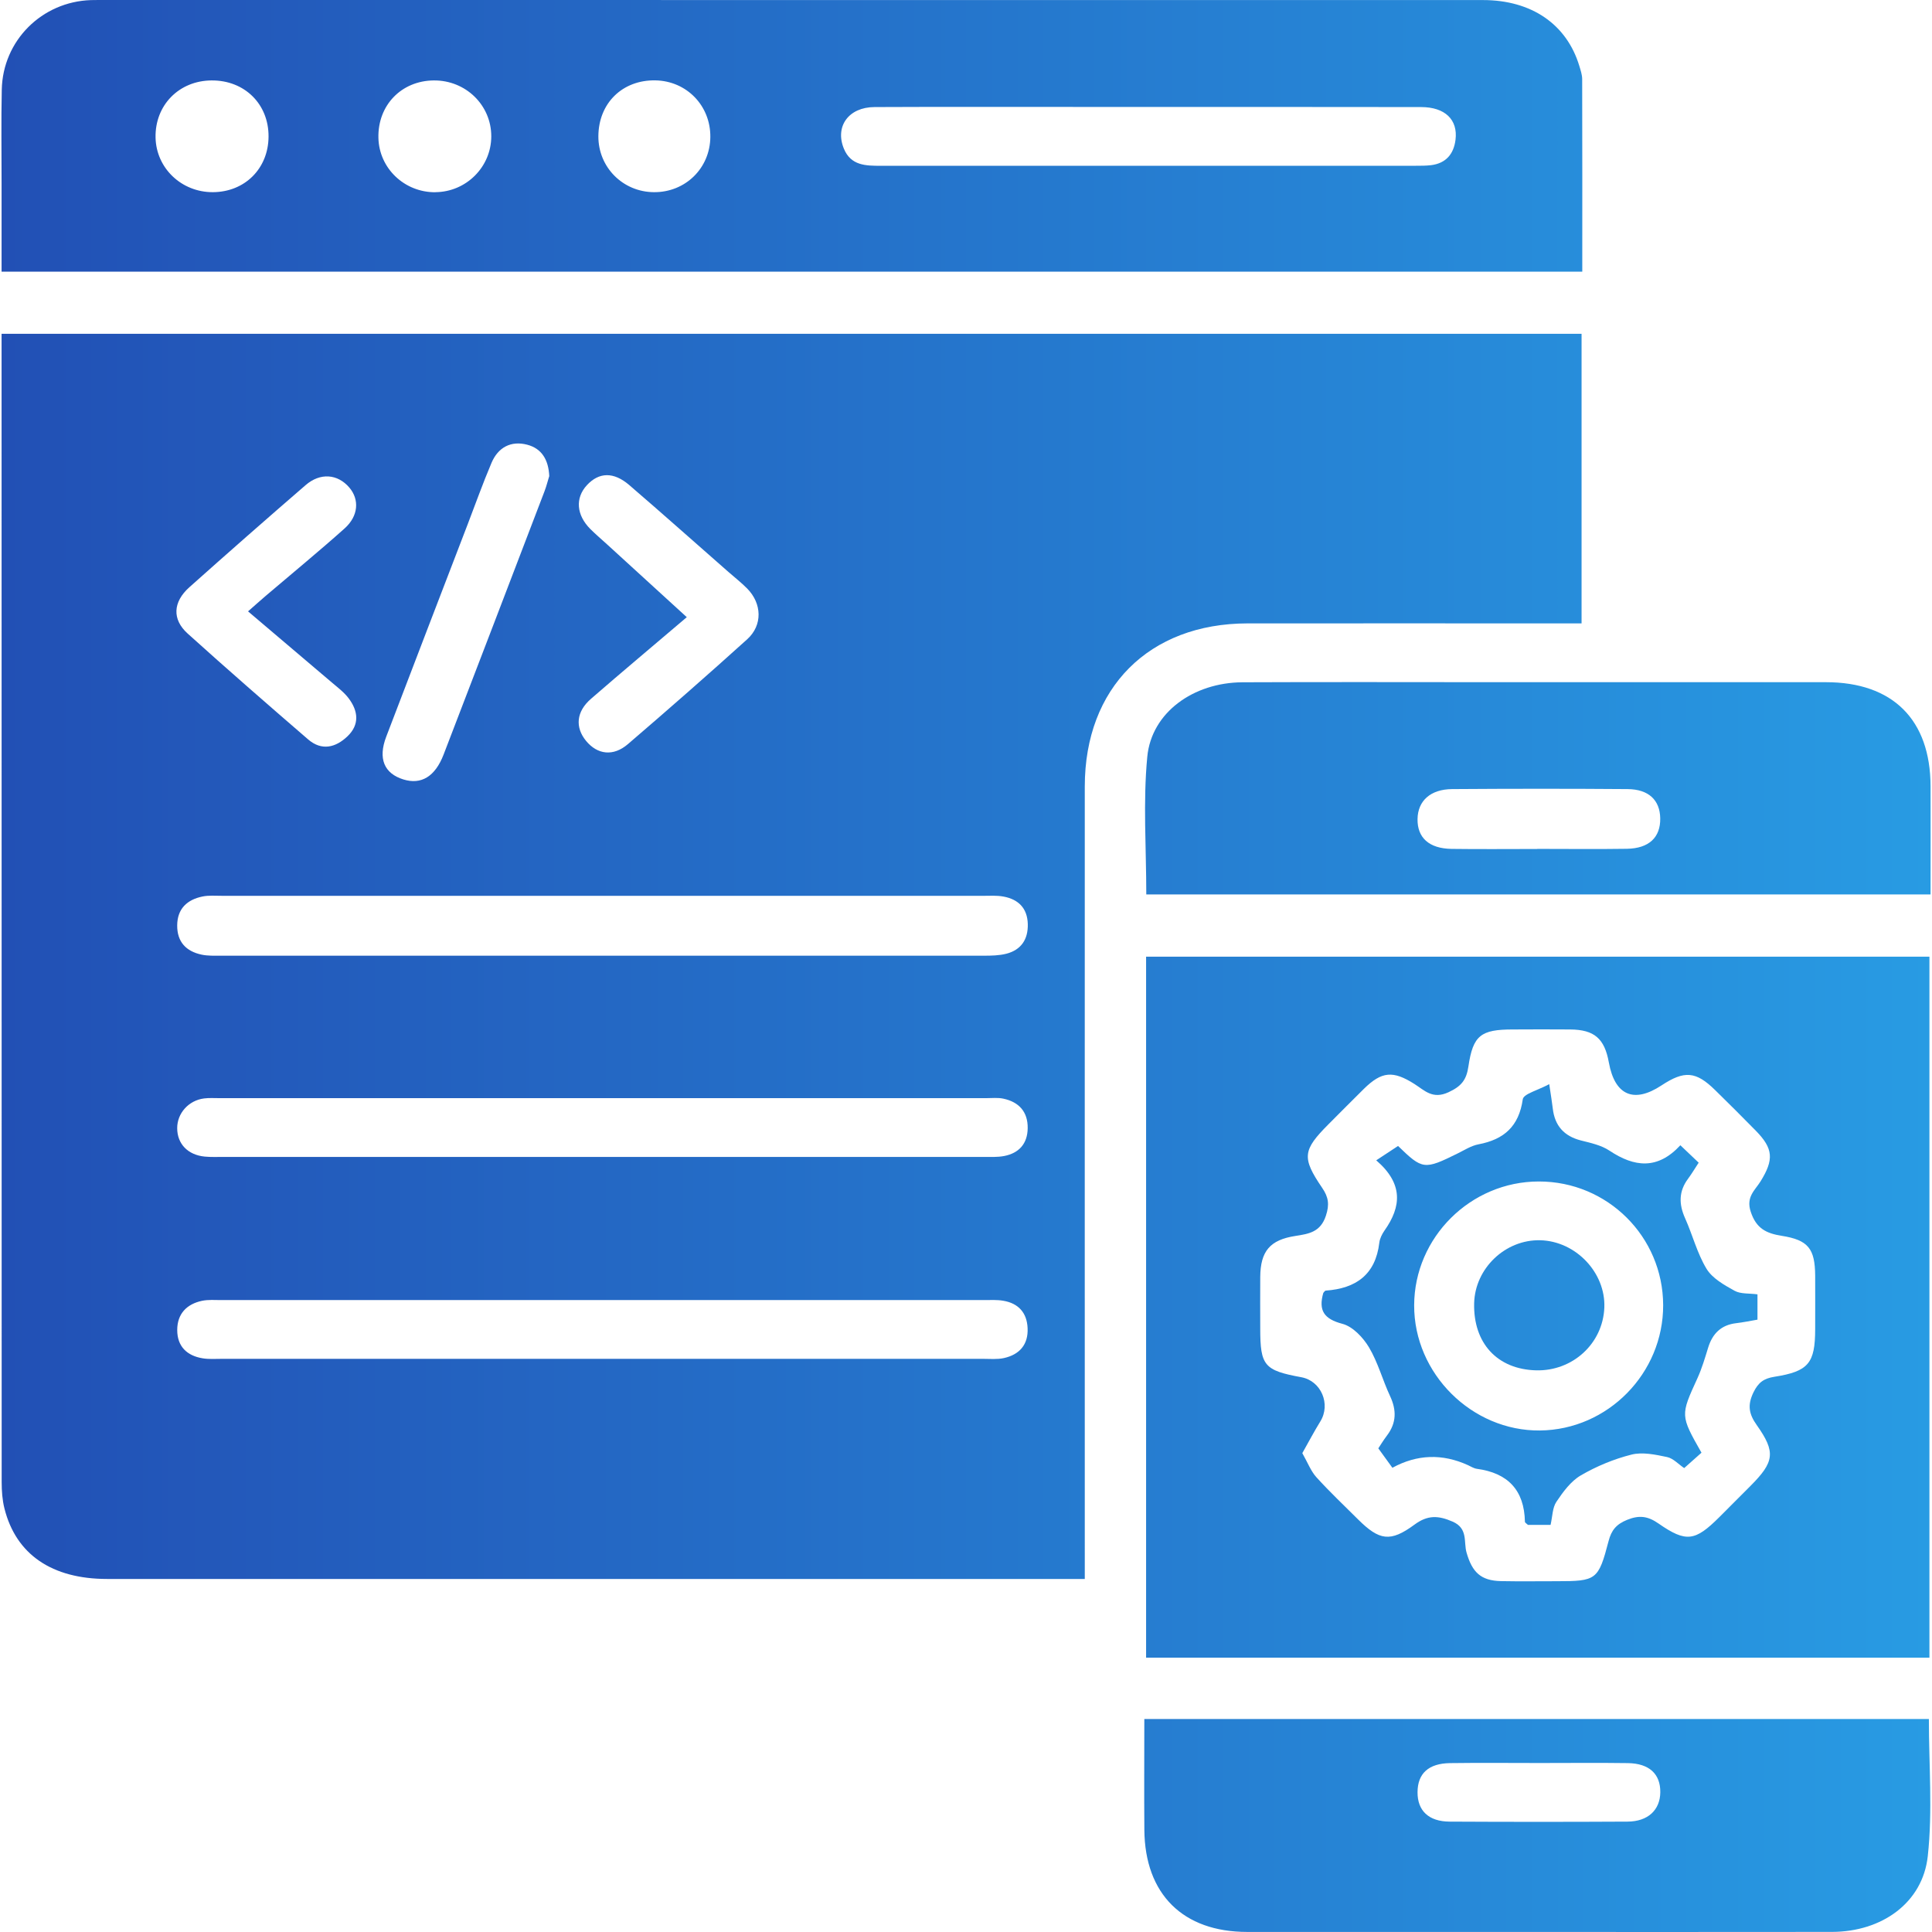 <svg width="60" height="60" viewBox="0 0 60 60" fill="none" xmlns="http://www.w3.org/2000/svg">
<path d="M33.687 49.036H33.026C23.125 49.036 13.226 49.036 3.325 49.036C1.613 49.036 0.498 48.275 0.139 46.851C0.072 46.586 0.052 46.304 0.052 46.029C0.049 34.31 0.049 22.591 0.049 10.872C0.049 10.716 0.049 10.562 0.049 10.366H49.117V19.36C48.902 19.36 48.693 19.36 48.482 19.36C45.235 19.36 41.987 19.357 38.74 19.36C35.684 19.365 33.691 21.36 33.689 24.421C33.686 32.358 33.689 40.297 33.689 48.235V49.035L33.687 49.036ZM18.756 27.82C14.797 27.82 10.839 27.82 6.88 27.82C6.682 27.82 6.479 27.802 6.288 27.842C5.811 27.94 5.507 28.221 5.503 28.737C5.498 29.251 5.78 29.546 6.264 29.648C6.455 29.688 6.658 29.68 6.855 29.68C14.753 29.68 22.651 29.681 30.549 29.68C30.783 29.68 31.028 29.676 31.253 29.619C31.715 29.499 31.932 29.17 31.919 28.694C31.905 28.204 31.626 27.929 31.166 27.844C30.955 27.804 30.733 27.821 30.515 27.821C26.596 27.821 22.676 27.821 18.758 27.821L18.756 27.82ZM18.65 35.929C22.609 35.929 26.569 35.929 30.529 35.929C30.747 35.929 30.969 35.941 31.18 35.902C31.647 35.813 31.91 35.518 31.916 35.037C31.923 34.529 31.645 34.223 31.161 34.12C30.99 34.083 30.805 34.104 30.628 34.104C22.689 34.104 14.749 34.104 6.812 34.104C6.653 34.104 6.493 34.093 6.337 34.113C5.857 34.174 5.501 34.574 5.503 35.037C5.503 35.523 5.833 35.868 6.358 35.919C6.555 35.938 6.753 35.929 6.952 35.929C10.852 35.929 14.751 35.929 18.652 35.929H18.65ZM18.65 42.2C22.609 42.2 26.569 42.2 30.528 42.2C30.745 42.2 30.971 42.222 31.178 42.176C31.663 42.068 31.937 41.757 31.913 41.246C31.893 40.77 31.629 40.475 31.158 40.396C30.964 40.362 30.763 40.375 30.566 40.375C22.666 40.375 14.767 40.375 6.869 40.375C6.671 40.375 6.468 40.358 6.277 40.397C5.795 40.499 5.504 40.804 5.504 41.305C5.504 41.815 5.806 42.105 6.296 42.184C6.49 42.216 6.691 42.2 6.89 42.2C10.809 42.2 14.729 42.2 18.65 42.2ZM21.33 19.166C20.307 20.038 19.321 20.861 18.352 21.704C17.896 22.099 17.855 22.586 18.199 23.007C18.553 23.438 19.047 23.5 19.502 23.108C20.748 22.039 21.984 20.956 23.203 19.855C23.69 19.416 23.665 18.741 23.2 18.273C23.019 18.091 22.816 17.932 22.622 17.762C21.595 16.862 20.576 15.953 19.542 15.064C19.055 14.646 18.602 14.663 18.228 15.066C17.858 15.466 17.898 15.994 18.336 16.432C18.504 16.599 18.686 16.753 18.861 16.913C19.677 17.657 20.492 18.403 21.33 19.168V19.166ZM7.704 18.986C7.92 18.797 8.092 18.641 8.269 18.491C9.081 17.799 9.908 17.121 10.703 16.41C11.134 16.024 11.165 15.512 10.849 15.142C10.486 14.717 9.946 14.671 9.489 15.068C8.278 16.115 7.074 17.172 5.88 18.238C5.369 18.695 5.341 19.236 5.826 19.674C7.059 20.787 8.311 21.877 9.568 22.962C9.989 23.326 10.424 23.218 10.792 22.866C11.173 22.502 11.123 22.08 10.831 21.691C10.692 21.504 10.497 21.358 10.316 21.204C9.462 20.476 8.603 19.75 7.704 18.987V18.986ZM17.058 14.791C17.036 14.277 16.822 13.928 16.373 13.811C15.867 13.678 15.468 13.895 15.265 14.373C14.995 15.007 14.764 15.659 14.516 16.304C13.675 18.495 12.831 20.685 11.995 22.878C11.734 23.559 11.931 24.021 12.526 24.206C13.08 24.378 13.513 24.119 13.777 23.432C14.826 20.707 15.868 17.981 16.911 15.255C16.974 15.09 17.015 14.918 17.055 14.793L17.058 14.791Z" fill="url(#paint0_linear_8_61)"/>
<path d="M49.139 8.436H0.049C0.049 7.501 0.049 6.597 0.049 5.692C0.049 4.723 0.034 3.753 0.055 2.783C0.087 1.26 1.299 0.054 2.822 0.003C2.902 0 2.981 0 3.06 0C17.392 0 31.723 0 46.055 0.002C47.566 0.002 48.658 0.757 49.048 2.05C49.088 2.182 49.134 2.318 49.136 2.453C49.142 4.429 49.139 6.405 49.139 8.436ZM35.706 3.321C35.033 3.321 34.36 3.321 33.687 3.321C31.512 3.321 29.334 3.315 27.159 3.325C26.353 3.328 25.923 3.928 26.208 4.619C26.426 5.145 26.887 5.149 27.356 5.149C32.895 5.148 38.434 5.149 43.973 5.148C44.132 5.148 44.291 5.148 44.448 5.129C44.907 5.07 45.146 4.783 45.202 4.343C45.281 3.716 44.876 3.326 44.134 3.325C41.325 3.32 38.516 3.323 35.706 3.321ZM6.612 5.968C7.604 5.963 8.334 5.234 8.34 4.243C8.346 3.232 7.596 2.491 6.571 2.498C5.558 2.504 4.809 3.269 4.831 4.275C4.852 5.224 5.639 5.973 6.612 5.968ZM13.524 5.968C14.481 5.959 15.254 5.184 15.257 4.237C15.259 3.266 14.464 2.49 13.472 2.498C12.466 2.506 11.728 3.269 11.752 4.281C11.772 5.227 12.563 5.979 13.524 5.97V5.968ZM22.06 4.256C22.07 3.283 21.325 2.515 20.356 2.496C19.331 2.477 18.588 3.204 18.583 4.231C18.578 5.192 19.343 5.963 20.31 5.968C21.284 5.975 22.051 5.224 22.06 4.256Z" fill="url(#paint1_linear_8_61)"/>
<path d="M35.593 29.711H59.92V51.48H35.593V29.711ZM40.444 45.128C40.611 45.42 40.708 45.685 40.882 45.877C41.293 46.331 41.741 46.753 42.175 47.186C42.837 47.843 43.177 47.902 43.929 47.348C44.338 47.046 44.668 47.062 45.114 47.256C45.597 47.467 45.451 47.886 45.544 48.213C45.719 48.827 45.986 49.09 46.617 49.103C47.191 49.114 47.766 49.106 48.339 49.106C49.58 49.106 49.639 49.071 49.956 47.859C50.043 47.524 50.194 47.337 50.532 47.2C50.911 47.046 51.179 47.086 51.505 47.313C52.363 47.91 52.642 47.867 53.395 47.116C53.717 46.794 54.039 46.472 54.359 46.15C55.104 45.404 55.154 45.099 54.559 44.26C54.313 43.914 54.263 43.638 54.455 43.242C54.605 42.935 54.775 42.809 55.105 42.757C56.169 42.59 56.37 42.333 56.372 41.276C56.372 40.722 56.375 40.167 56.372 39.613C56.365 38.779 56.156 38.51 55.335 38.38C54.856 38.304 54.54 38.155 54.369 37.627C54.22 37.169 54.502 36.966 54.675 36.689C55.093 36.014 55.075 35.672 54.526 35.113C54.11 34.689 53.69 34.27 53.266 33.855C52.668 33.267 52.311 33.239 51.598 33.709C50.74 34.275 50.15 34.018 49.965 32.999C49.831 32.252 49.513 31.977 48.763 31.971C48.169 31.965 47.574 31.969 46.98 31.971C45.992 31.971 45.744 32.152 45.603 33.12C45.541 33.54 45.384 33.736 44.983 33.921C44.494 34.147 44.246 33.869 43.931 33.667C43.264 33.242 42.913 33.269 42.356 33.816C41.99 34.177 41.628 34.543 41.264 34.908C40.455 35.719 40.422 35.951 41.061 36.89C41.257 37.176 41.293 37.406 41.177 37.755C41.011 38.263 40.65 38.318 40.233 38.383C39.441 38.504 39.144 38.856 39.138 39.659C39.133 40.194 39.138 40.729 39.138 41.262C39.138 42.414 39.262 42.56 40.414 42.771C41.03 42.884 41.336 43.608 41.004 44.144C40.812 44.455 40.641 44.78 40.446 45.126L40.444 45.128Z" fill="url(#paint2_linear_8_61)"/>
<path d="M35.538 53.386H59.903C59.903 54.817 60.022 56.244 59.869 57.643C59.712 59.094 58.443 59.993 56.897 59.997C53.474 60.003 50.05 59.998 46.627 59.998C43.994 59.998 41.363 60 38.73 59.998C36.739 59.997 35.557 58.826 35.539 56.833C35.53 55.706 35.538 54.579 35.538 53.386ZM47.823 54.752C46.893 54.752 45.962 54.742 45.032 54.755C44.362 54.765 44.026 55.079 44.023 55.657C44.019 56.231 44.367 56.569 45.019 56.572C46.86 56.582 48.702 56.582 50.543 56.572C51.178 56.569 51.556 56.212 51.562 55.66C51.568 55.093 51.219 54.765 50.556 54.755C49.645 54.742 48.734 54.752 47.823 54.752Z" fill="url(#paint3_linear_8_61)"/>
<path d="M35.599 27.777C35.599 26.336 35.495 24.908 35.63 23.502C35.761 22.127 37.062 21.198 38.583 21.189C41.196 21.177 43.812 21.186 46.425 21.186C49.851 21.186 53.277 21.185 56.703 21.186C58.781 21.186 59.95 22.349 59.955 24.416C59.958 25.522 59.955 26.628 59.955 27.777H35.599ZM47.741 26.363C48.669 26.363 49.597 26.374 50.524 26.36C51.211 26.349 51.57 26.006 51.56 25.414C51.551 24.849 51.202 24.511 50.546 24.506C48.729 24.492 46.914 24.493 45.097 24.506C44.424 24.511 44.032 24.871 44.023 25.434C44.013 26.015 44.38 26.352 45.076 26.363C45.965 26.375 46.854 26.366 47.742 26.366L47.741 26.363Z" fill="url(#paint4_linear_8_61)"/>
<path d="M48.153 47.357H47.452C47.409 47.315 47.358 47.288 47.358 47.261C47.339 46.275 46.825 45.743 45.863 45.615C45.77 45.602 45.681 45.544 45.59 45.502C44.791 45.138 44.008 45.165 43.242 45.583C43.115 45.407 42.977 45.217 42.805 44.98C42.858 44.901 42.958 44.734 43.075 44.58C43.369 44.19 43.375 43.795 43.17 43.357C42.937 42.858 42.794 42.311 42.515 41.843C42.332 41.537 42.012 41.197 41.691 41.113C41.117 40.962 40.941 40.7 41.096 40.153C41.117 40.132 41.142 40.085 41.171 40.081C42.11 40.015 42.718 39.586 42.836 38.594C42.851 38.463 42.92 38.326 42.997 38.215C43.526 37.469 43.581 36.757 42.74 36.035C42.997 35.867 43.207 35.729 43.418 35.589C44.178 36.327 44.233 36.333 45.267 35.822C45.479 35.718 45.689 35.581 45.916 35.538C46.708 35.388 47.171 34.981 47.291 34.14C47.315 33.969 47.764 33.859 48.113 33.669C48.169 34.048 48.201 34.237 48.223 34.427C48.285 34.961 48.572 35.283 49.097 35.418C49.402 35.495 49.73 35.565 49.984 35.735C50.756 36.249 51.478 36.333 52.185 35.567C52.387 35.759 52.553 35.917 52.754 36.108C52.636 36.287 52.539 36.452 52.425 36.606C52.133 36.997 52.136 37.396 52.331 37.831C52.565 38.352 52.706 38.923 52.998 39.404C53.179 39.701 53.547 39.908 53.869 40.086C54.059 40.191 54.325 40.162 54.58 40.197V40.983C54.347 41.023 54.136 41.067 53.923 41.092C53.453 41.146 53.182 41.414 53.047 41.856C52.949 42.176 52.853 42.5 52.715 42.803C52.187 43.957 52.181 43.953 52.841 45.115C52.682 45.256 52.509 45.41 52.304 45.593C52.125 45.472 51.963 45.29 51.773 45.25C51.411 45.174 51.01 45.088 50.667 45.174C50.119 45.312 49.578 45.537 49.091 45.821C48.782 46.002 48.54 46.334 48.334 46.642C48.212 46.824 48.215 47.091 48.155 47.354L48.153 47.357ZM51.651 40.531C51.644 38.404 49.921 36.69 47.79 36.692C45.671 36.692 43.924 38.429 43.918 40.537C43.911 42.657 45.712 44.447 47.825 44.425C49.934 44.403 51.657 42.647 51.651 40.531Z" fill="url(#paint5_linear_8_61)"/>
<path d="M47.704 42.557C46.498 42.525 45.751 41.713 45.781 40.473C45.808 39.388 46.749 38.491 47.833 38.517C48.937 38.544 49.868 39.523 49.824 40.61C49.778 41.727 48.84 42.587 47.704 42.557Z" fill="url(#paint6_linear_8_61)"/>
<defs>
<linearGradient id="paint0_linear_8_61" x1="0.044" y1="30" x2="59.956" y2="30" gradientUnits="userSpaceOnUse">
<stop stop-color="#2250B5"/>
<stop offset="1" stop-color="#289BE3"/>
</linearGradient>
<linearGradient id="paint1_linear_8_61" x1="0.044" y1="30" x2="59.956" y2="30" gradientUnits="userSpaceOnUse">
<stop stop-color="#2250B5"/>
<stop offset="1" stop-color="#289BE3"/>
</linearGradient>
<linearGradient id="paint2_linear_8_61" x1="0.044" y1="30" x2="59.956" y2="30" gradientUnits="userSpaceOnUse">
<stop stop-color="#2250B5"/>
<stop offset="1" stop-color="#289BE3"/>
</linearGradient>
<linearGradient id="paint3_linear_8_61" x1="0.044" y1="30" x2="59.956" y2="30" gradientUnits="userSpaceOnUse">
<stop stop-color="#2250B5"/>
<stop offset="1" stop-color="#289BE3"/>
</linearGradient>
<linearGradient id="paint4_linear_8_61" x1="0.044" y1="30" x2="59.956" y2="30" gradientUnits="userSpaceOnUse">
<stop stop-color="#2250B5"/>
<stop offset="1" stop-color="#289BE3"/>
</linearGradient>
<linearGradient id="paint5_linear_8_61" x1="0.044" y1="30" x2="59.956" y2="30" gradientUnits="userSpaceOnUse">
<stop stop-color="#2250B5"/>
<stop offset="1" stop-color="#289BE3"/>
</linearGradient>
<linearGradient id="paint6_linear_8_61" x1="0.044" y1="30" x2="59.956" y2="30" gradientUnits="userSpaceOnUse">
<stop stop-color="#2250B5"/>
<stop offset="1" stop-color="#289BE3"/>
</linearGradient>
</defs>
</svg>
